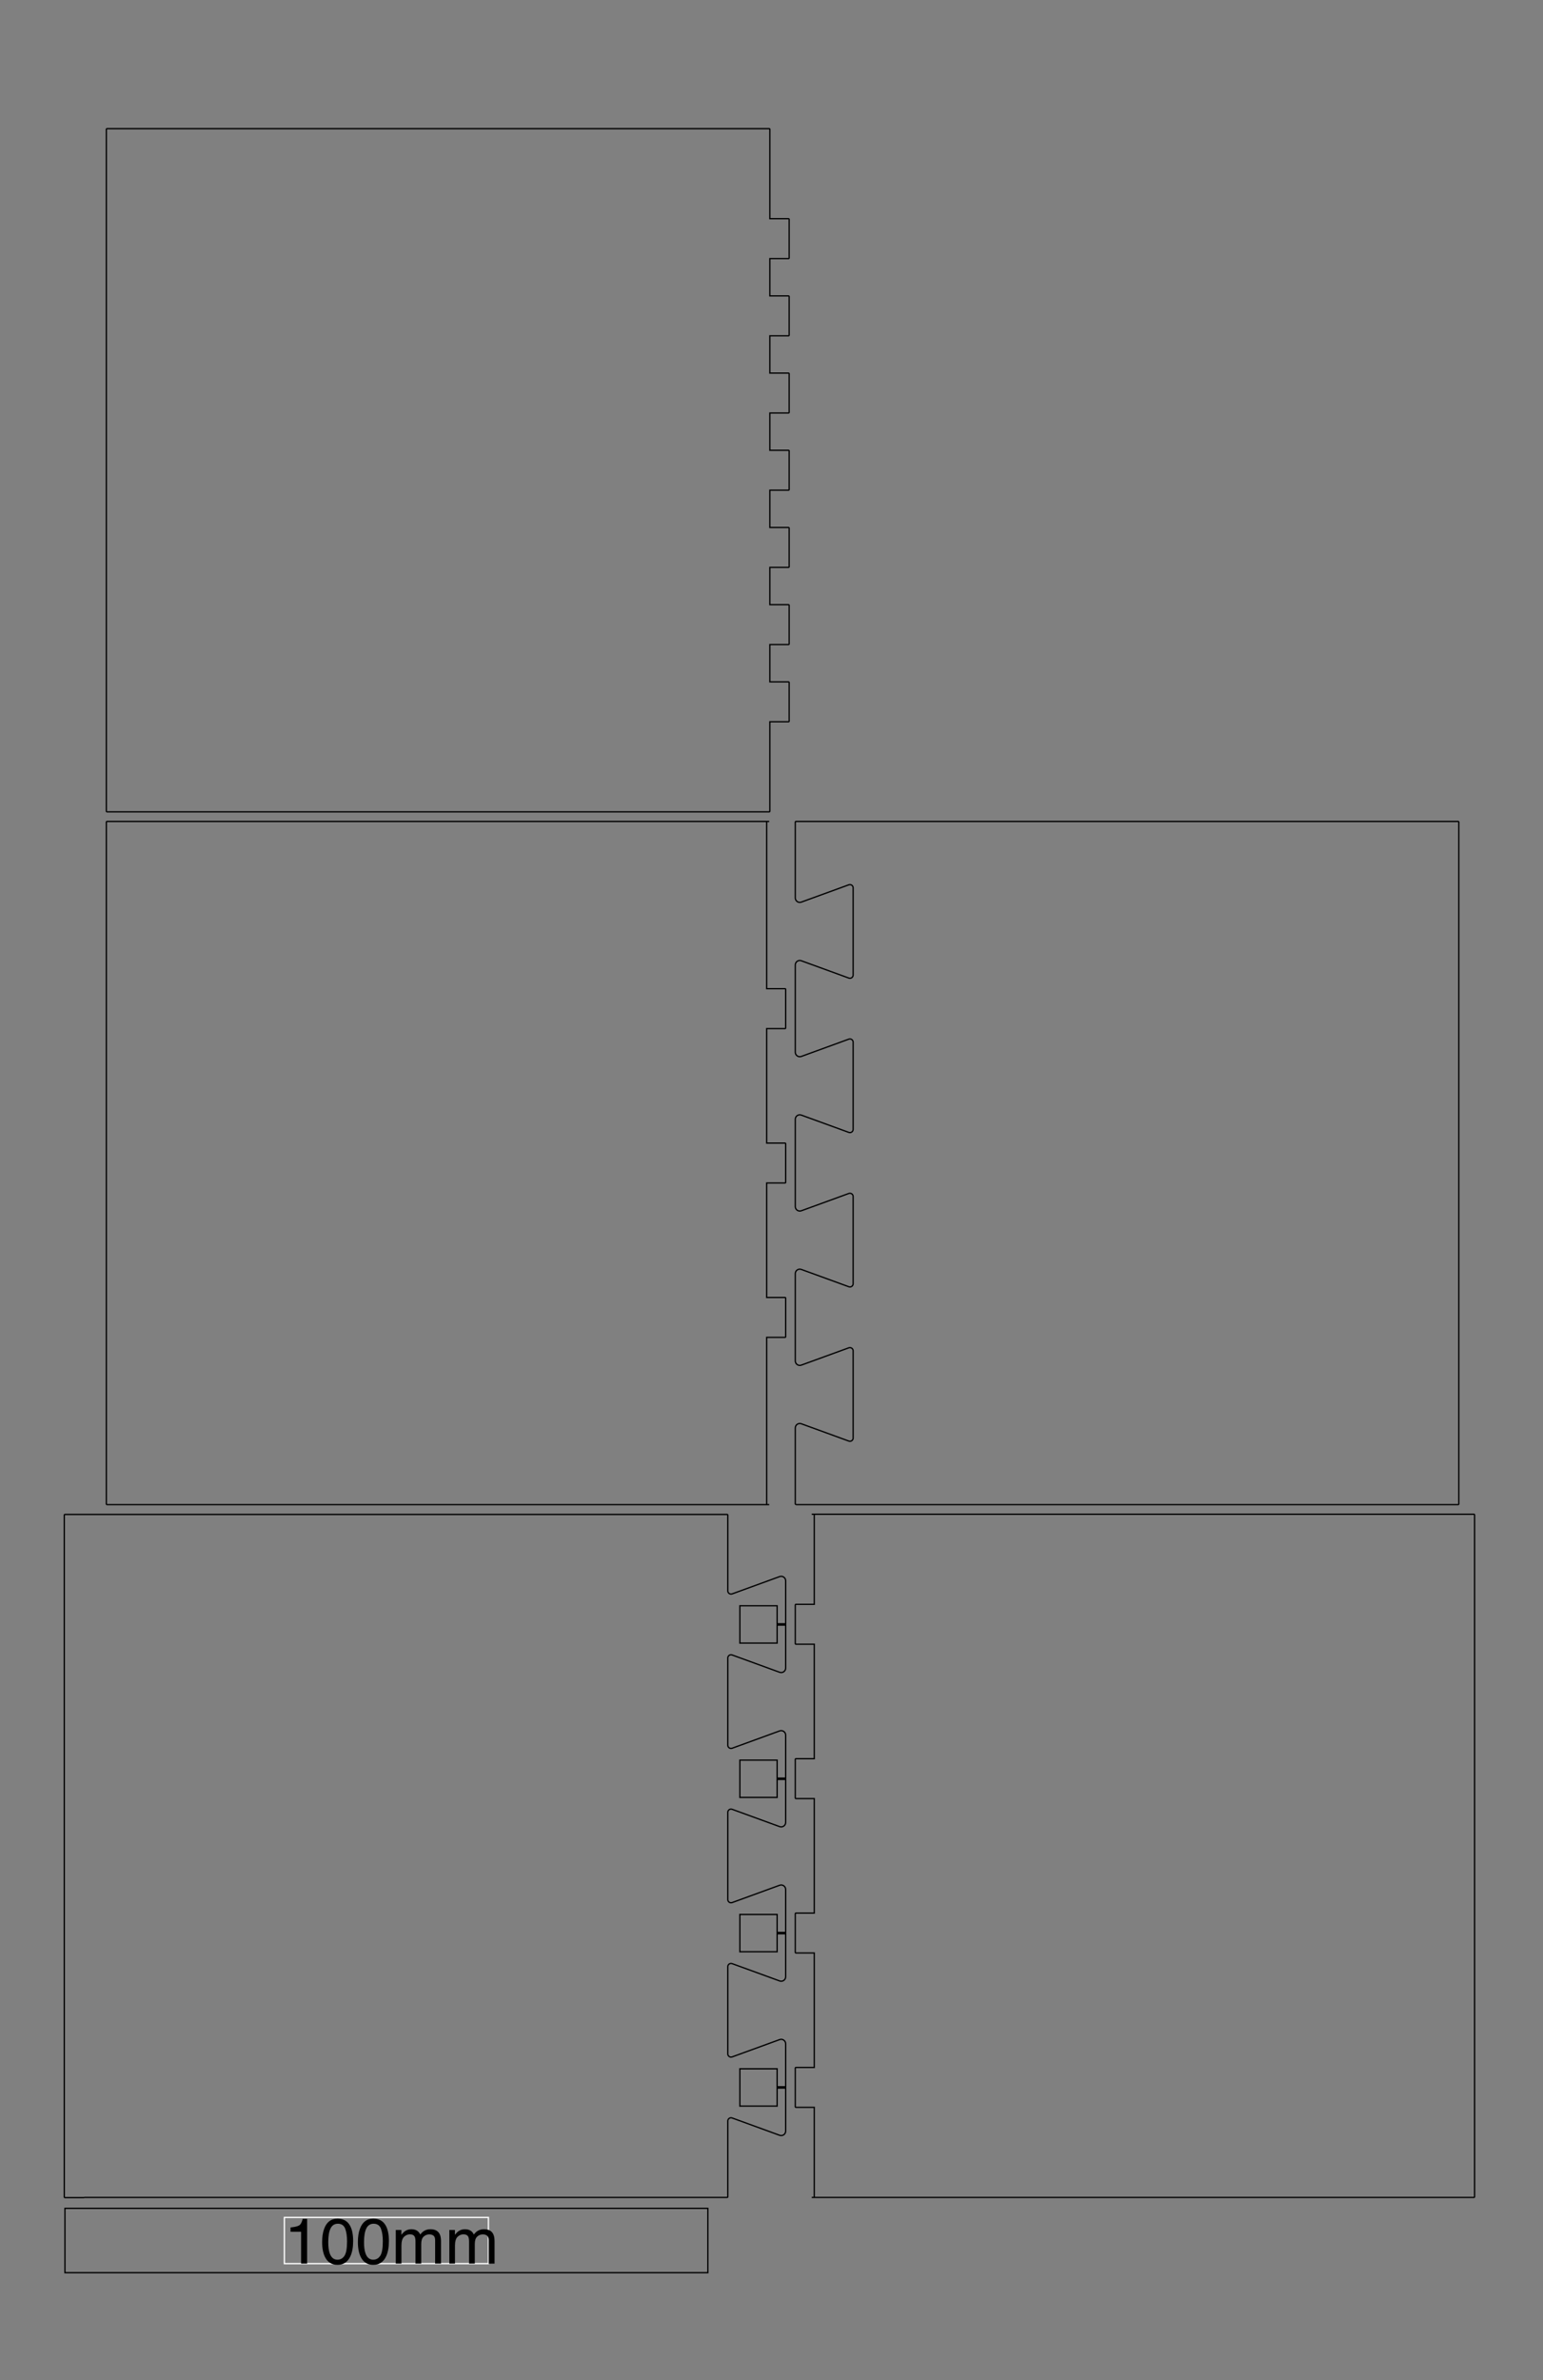 <svg xmlns="http://www.w3.org/2000/svg" xmlns:xlink="http://www.w3.org/1999/xlink" height="370mm" version="1.1" viewBox="0 -10 240 370" width="240mm">
<rect x="0" y="-10" width="240" height="370" fill="#808080" stroke="none"/>
<!--Created by RenderBoxCommand line (remove spaces between dashes): boxes ModelHouseBox 
--><defs>
<g>
<symbol id="glyph0-0" overflow="visible">
<path d="M 0.32 0 V -7.172 H 6.016 V 0 Z M 5.117 -0.898 V -6.273 H 1.219 V -0.898 Z M 5.117 -0.898 " style="stroke:none;" />
</symbol>
<symbol id="glyph0-1" overflow="visible">
<path d="M 0.957 -4.953 V -5.625 C 1.594 -5.688 2.035 -5.789 2.285 -5.934 C 2.535 -6.078 2.723 -6.422 2.848 -6.961 H 3.539 V 0 H 2.602 V -4.953 Z M 0.957 -4.953 " style="stroke:none;" />
</symbol>
<symbol id="glyph0-2" overflow="visible">
<path d="M 2.703 -6.992 C 3.609 -6.992 4.266 -6.621 4.668 -5.875 C 4.98 -5.297 5.137 -4.508 5.137 -3.508 C 5.137 -2.555 4.996 -1.77 4.711 -1.148 C 4.301 -0.258 3.633 0.191 2.699 0.191 C 1.859 0.191 1.234 -0.176 0.824 -0.902 C 0.484 -1.512 0.312 -2.328 0.312 -3.355 C 0.312 -4.148 0.414 -4.832 0.621 -5.398 C 1.004 -6.461 1.699 -6.992 2.703 -6.992 Z M 2.695 -0.609 C 3.152 -0.609 3.516 -0.812 3.785 -1.215 C 4.055 -1.617 4.188 -2.371 4.188 -3.473 C 4.188 -4.266 4.094 -4.918 3.898 -5.434 C 3.703 -5.945 3.32 -6.203 2.758 -6.203 C 2.242 -6.203 1.863 -5.957 1.625 -5.473 C 1.383 -4.984 1.266 -4.266 1.266 -3.32 C 1.266 -2.609 1.34 -2.035 1.492 -1.602 C 1.727 -0.941 2.129 -0.609 2.695 -0.609 Z M 2.695 -0.609 " style="stroke:none;" />
</symbol>
<symbol id="glyph0-3" overflow="visible">
<path d="M 0.645 -5.23 H 1.516 V -4.488 C 1.723 -4.746 1.91 -4.93 2.078 -5.047 C 2.367 -5.246 2.699 -5.348 3.066 -5.348 C 3.484 -5.348 3.82 -5.242 4.07 -5.039 C 4.215 -4.922 4.344 -4.75 4.461 -4.523 C 4.656 -4.801 4.887 -5.008 5.152 -5.145 C 5.414 -5.281 5.711 -5.348 6.039 -5.348 C 6.742 -5.348 7.223 -5.094 7.477 -4.586 C 7.613 -4.312 7.68 -3.945 7.68 -3.48 V 0 H 6.766 V -3.633 C 6.766 -3.98 6.68 -4.219 6.508 -4.352 C 6.332 -4.48 6.121 -4.547 5.867 -4.547 C 5.523 -4.547 5.227 -4.43 4.977 -4.199 C 4.727 -3.969 4.605 -3.582 4.605 -3.043 V 0 H 3.711 V -3.414 C 3.711 -3.77 3.668 -4.027 3.586 -4.188 C 3.453 -4.434 3.203 -4.555 2.836 -4.555 C 2.504 -4.555 2.203 -4.426 1.93 -4.172 C 1.66 -3.914 1.523 -3.445 1.523 -2.773 V 0 H 0.645 Z M 0.645 -5.23 " style="stroke:none;" />
</symbol>
</g>
</defs>
<g id="surface1">
<path d="M -34.129 -1.407 H 65.871 V 8.593 H -34.129 Z M -0 -0.001 " style="fill:none;stroke-width:0.2;stroke-linecap:butt;stroke-linejoin:miter;stroke:rgb(0%,0%,0%);stroke-opacity:1;stroke-miterlimit:10;" transform="matrix(1,0,0,-1,44.231,341.894)" />
<path d="M -0 -0.001 H 31.738 V 7.183 H -0 Z M -0 -0.001 " style="fill:none;stroke-width:0.2;stroke-linecap:butt;stroke-linejoin:miter;stroke:rgb(100%,100%,100%);stroke-opacity:1;stroke-miterlimit:10;" transform="matrix(1,0,0,-1,44.231,341.894)" />
<g style="fill:rgb(0%,0%,0%);fill-opacity:1;">
  <use x="44.231" y="341.894" xlink:href="#glyph0-1" />
  <use x="49.792" y="341.894" xlink:href="#glyph0-2" />
  <use x="55.354" y="341.894" xlink:href="#glyph0-2" />
  <use x="60.915" y="341.894" xlink:href="#glyph0-3" />
  <use x="69.246" y="341.894" xlink:href="#glyph0-3" />
</g>
<path d="M 0 0.031 H 100 C 100.055 0.031 100.102 0.074 100.102 0.133 V 3.133 L 100.102 11.914 C 100.102 12.262 100.445 12.504 100.773 12.383 L 108.164 9.691 C 108.621 9.523 109.102 9.863 109.102 10.348 V 17.129 C 109.102 17.184 109.059 17.23 109 17.23 H 107.875 C 107.82 17.23 107.773 17.188 107.773 17.129 V 14.129 C 107.773 14.184 107.816 14.23 107.875 14.23 H 101.875 C 101.93 14.23 101.977 14.188 101.977 14.129 V 20.129 C 101.977 20.074 101.934 20.027 101.875 20.027 H 107.875 C 107.82 20.027 107.773 20.07 107.773 20.129 V 17.129 C 107.773 17.074 107.816 17.027 107.875 17.027 H 109 C 109.055 17.027 109.102 17.07 109.102 17.129 V 23.91 C 109.102 24.395 108.617 24.734 108.164 24.566 L 100.773 21.875 C 100.449 21.758 100.102 21.996 100.102 22.344 V 35.906 C 100.102 36.254 100.445 36.496 100.773 36.375 L 108.164 33.684 C 108.621 33.516 109.102 33.855 109.102 34.34 V 41.121 C 109.102 41.176 109.059 41.223 109 41.223 H 107.875 C 107.82 41.223 107.773 41.18 107.773 41.121 V 38.121 C 107.773 38.176 107.816 38.223 107.875 38.223 H 101.875 C 101.93 38.223 101.977 38.18 101.977 38.121 V 44.121 C 101.977 44.066 101.934 44.02 101.875 44.02 H 107.875 C 107.82 44.02 107.773 44.062 107.773 44.121 V 41.121 C 107.773 41.066 107.816 41.02 107.875 41.02 H 109 C 109.055 41.02 109.102 41.062 109.102 41.121 V 47.902 C 109.102 48.387 108.617 48.727 108.164 48.559 L 100.773 45.867 C 100.449 45.75 100.102 45.988 100.102 46.336 V 59.898 C 100.102 60.246 100.445 60.488 100.773 60.367 L 108.164 57.676 C 108.621 57.508 109.102 57.848 109.102 58.332 V 65.113 C 109.102 65.168 109.059 65.215 109 65.215 H 107.875 C 107.82 65.215 107.773 65.172 107.773 65.113 V 62.113 C 107.773 62.168 107.816 62.215 107.875 62.215 H 101.875 C 101.93 62.215 101.977 62.172 101.977 62.113 V 68.113 C 101.977 68.059 101.934 68.012 101.875 68.012 H 107.875 C 107.82 68.012 107.773 68.055 107.773 68.113 V 65.113 C 107.773 65.059 107.816 65.012 107.875 65.012 H 109 C 109.055 65.012 109.102 65.055 109.102 65.113 V 71.895 C 109.102 72.379 108.617 72.719 108.164 72.551 L 100.773 69.859 C 100.449 69.742 100.102 69.98 100.102 70.328 V 83.891 C 100.102 84.238 100.445 84.48 100.773 84.359 L 108.164 81.668 C 108.621 81.5 109.102 81.84 109.102 82.324 V 89.105 C 109.102 89.16 109.059 89.207 109 89.207 H 107.875 C 107.82 89.207 107.773 89.164 107.773 89.105 V 86.105 C 107.773 86.16 107.816 86.207 107.875 86.207 H 101.875 C 101.93 86.207 101.977 86.164 101.977 86.105 V 92.105 C 101.977 92.051 101.934 92.004 101.875 92.004 H 107.875 C 107.82 92.004 107.773 92.047 107.773 92.105 V 89.105 C 107.773 89.051 107.816 89.004 107.875 89.004 H 109 C 109.055 89.004 109.102 89.047 109.102 89.105 V 95.887 C 109.102 96.371 108.617 96.711 108.164 96.543 L 100.773 93.852 C 100.449 93.734 100.102 93.973 100.102 94.32 V 103.102 L 100.102 106.102 C 100.102 106.156 100.059 106.203 100 106.203 H 100 L -0 106.203 H -3 C -3.055 106.203 -3.102 106.16 -3.102 106.102 V 103.102 L -3.102 3.102 L -3.102 0.102 C -3.102 0.047 -3.059 0 -3 0 H 0 " style="fill:none;stroke-width:0.2;stroke-linecap:butt;stroke-linejoin:miter;stroke:rgb(0%,0%,0%);stroke-opacity:1;stroke-miterlimit:10;" transform="matrix(1,0,0,-1,13.102,331.633)" />
<path d="M 0 0 H 100 L 103 0 C 103.055 0 103.102 0.043 103.102 0.102 V 3.102 L 103.102 103.102 V 106.102 C 103.102 106.156 103.059 106.203 103 106.203 H 100 L -0 106.203 H 0.496 C 0.441 106.203 0.395 106.16 0.395 106.102 V 103.102 L 0.395 92.102 C 0.395 92.156 0.438 92.203 0.496 92.203 H -2.457 C -2.512 92.203 -2.559 92.16 -2.559 92.102 V 86.102 C -2.559 86.047 -2.516 86 -2.457 86 H 0.496 C 0.441 86 0.395 86.043 0.395 86.102 V 68.102 C 0.395 68.156 0.438 68.203 0.496 68.203 H -2.457 C -2.512 68.203 -2.559 68.16 -2.559 68.102 V 62.102 C -2.559 62.047 -2.516 62 -2.457 62 H 0.496 C 0.441 62 0.395 62.043 0.395 62.102 V 44.102 C 0.395 44.156 0.438 44.203 0.496 44.203 H -2.457 C -2.512 44.203 -2.559 44.16 -2.559 44.102 V 38.102 C -2.559 38.047 -2.516 38 -2.457 38 H 0.496 C 0.441 38 0.395 38.043 0.395 38.102 V 20.102 C 0.395 20.156 0.438 20.203 0.496 20.203 H -2.457 C -2.512 20.203 -2.559 20.16 -2.559 20.102 V 14.102 C -2.559 14.047 -2.516 14 -2.457 14 H 0.496 C 0.441 14 0.395 14.043 0.395 14.102 V 3.102 L 0.395 0.102 C 0.395 0.047 0.438 0 0.496 0 H 0 " style="fill:none;stroke-width:0.2;stroke-linecap:butt;stroke-linejoin:miter;stroke:rgb(0%,0%,0%);stroke-opacity:1;stroke-miterlimit:10;" transform="matrix(1,0,0,-1,126.258,331.602)" />
<path d="M 0 -0.031 H 100 L 103 -0.031 C 103.055 -0.031 103.102 0.012 103.102 0.07 V 3.07 L 103.102 103.07 V 106.07 C 103.102 106.125 103.059 106.172 103 106.172 H 100 L -0 106.172 C -0.055 106.172 -0.102 106.129 -0.102 106.07 V 103.07 L -0.102 94.289 C -0.102 93.805 0.383 93.465 0.836 93.633 L 8.227 96.324 C 8.551 96.441 8.898 96.203 8.898 95.855 V 82.293 C 8.898 81.945 8.555 81.703 8.227 81.824 L 0.836 84.516 C 0.379 84.684 -0.102 84.344 -0.102 83.859 V 70.297 C -0.102 69.812 0.383 69.473 0.836 69.641 L 8.227 72.332 C 8.551 72.449 8.898 72.211 8.898 71.863 V 58.301 C 8.898 57.953 8.555 57.711 8.227 57.832 L 0.836 60.523 C 0.379 60.691 -0.102 60.352 -0.102 59.867 L -0.102 46.305 C -0.102 45.82 0.383 45.48 0.836 45.648 L 8.227 48.34 C 8.551 48.457 8.898 48.219 8.898 47.871 V 34.309 C 8.898 33.961 8.555 33.719 8.227 33.84 L 0.836 36.531 C 0.379 36.699 -0.102 36.359 -0.102 35.875 V 22.312 C -0.102 21.828 0.383 21.488 0.836 21.656 L 8.227 24.348 C 8.551 24.465 8.898 24.227 8.898 23.879 V 10.316 C 8.898 9.969 8.555 9.727 8.227 9.848 L 0.836 12.539 C 0.379 12.707 -0.102 12.367 -0.102 11.883 V 3.102 L -0.102 0.102 C -0.102 0.047 -0.059 0 0 0 H 0 " style="fill:none;stroke-width:0.2;stroke-linecap:butt;stroke-linejoin:miter;stroke:rgb(0%,0%,0%);stroke-opacity:1;stroke-miterlimit:10;" transform="matrix(1,0,0,-1,123.801,223.871)" />
<path d="M 0 0 H 100 L 99.504 0 C 99.559 0 99.605 0.043 99.605 0.102 V 3.102 L 99.605 26.102 C 99.605 26.047 99.562 26 99.504 26 H 102.457 C 102.512 26 102.559 26.043 102.559 26.102 V 32.102 C 102.559 32.156 102.516 32.203 102.457 32.203 H 99.504 C 99.559 32.203 99.605 32.16 99.605 32.102 V 50.102 C 99.605 50.047 99.562 50 99.504 50 H 102.457 C 102.512 50 102.559 50.043 102.559 50.102 V 56.102 C 102.559 56.156 102.516 56.203 102.457 56.203 H 99.504 C 99.559 56.203 99.605 56.16 99.605 56.102 V 74.102 C 99.605 74.047 99.562 74 99.504 74 H 102.457 C 102.512 74 102.559 74.043 102.559 74.102 V 80.102 C 102.559 80.156 102.516 80.203 102.457 80.203 H 99.504 C 99.559 80.203 99.605 80.16 99.605 80.102 V 103.102 L 99.605 106.102 C 99.605 106.156 99.562 106.203 99.504 106.203 H 100 L -0 106.203 H -3 C -3.055 106.203 -3.102 106.16 -3.102 106.102 V 103.102 L -3.102 3.102 V 0.102 C -3.102 0.047 -3.059 0 -3 0 H 0 " style="fill:none;stroke-width:0.2;stroke-linecap:butt;stroke-linejoin:miter;stroke:rgb(0%,0%,0%);stroke-opacity:1;stroke-miterlimit:10;" transform="matrix(1,0,0,-1,19.645,223.902)" />
<path d="M 0 0 H 100 C 100.055 0 100.102 0.043 100.102 0.102 V 3.102 L 100.102 14.102 C 100.102 14.047 100.059 14 100 14 H 103 C 103.055 14 103.102 14.043 103.102 14.102 V 20.102 C 103.102 20.156 103.059 20.203 103 20.203 H 100 C 100.055 20.203 100.102 20.16 100.102 20.102 V 26.102 C 100.102 26.047 100.059 26 100 26 H 103 C 103.055 26 103.102 26.043 103.102 26.102 V 32.102 C 103.102 32.156 103.059 32.203 103 32.203 H 100 C 100.055 32.203 100.102 32.16 100.102 32.102 V 38.102 C 100.102 38.047 100.059 38 100 38 H 103 C 103.055 38 103.102 38.043 103.102 38.102 V 44.102 C 103.102 44.156 103.059 44.203 103 44.203 H 100 C 100.055 44.203 100.102 44.16 100.102 44.102 V 50.102 C 100.102 50.047 100.059 50 100 50 H 103 C 103.055 50 103.102 50.043 103.102 50.102 V 56.102 C 103.102 56.156 103.059 56.203 103 56.203 H 100 C 100.055 56.203 100.102 56.16 100.102 56.102 V 62.102 C 100.102 62.047 100.059 62 100 62 H 103 C 103.055 62 103.102 62.043 103.102 62.102 V 68.102 C 103.102 68.156 103.059 68.203 103 68.203 H 100 C 100.055 68.203 100.102 68.16 100.102 68.102 V 74.102 C 100.102 74.047 100.059 74 100 74 H 103 C 103.055 74 103.102 74.043 103.102 74.102 V 80.102 C 103.102 80.156 103.059 80.203 103 80.203 H 100 C 100.055 80.203 100.102 80.16 100.102 80.102 V 86.102 C 100.102 86.047 100.059 86 100 86 H 103 C 103.055 86 103.102 86.043 103.102 86.102 V 92.102 C 103.102 92.156 103.059 92.203 103 92.203 H 100 C 100.055 92.203 100.102 92.16 100.102 92.102 V 103.102 L 100.102 106.102 C 100.102 106.156 100.059 106.203 100 106.203 H 100 L -0 106.203 H -3 C -3.055 106.203 -3.102 106.16 -3.102 106.102 V 103.102 L -3.102 3.102 V 0.102 C -3.102 0.047 -3.059 0 -3 0 H 0 " style="fill:none;stroke-width:0.2;stroke-linecap:butt;stroke-linejoin:miter;stroke:rgb(0%,0%,0%);stroke-opacity:1;stroke-miterlimit:10;" transform="matrix(1,0,0,-1,19.645,116.203)" />
</g>
</svg>